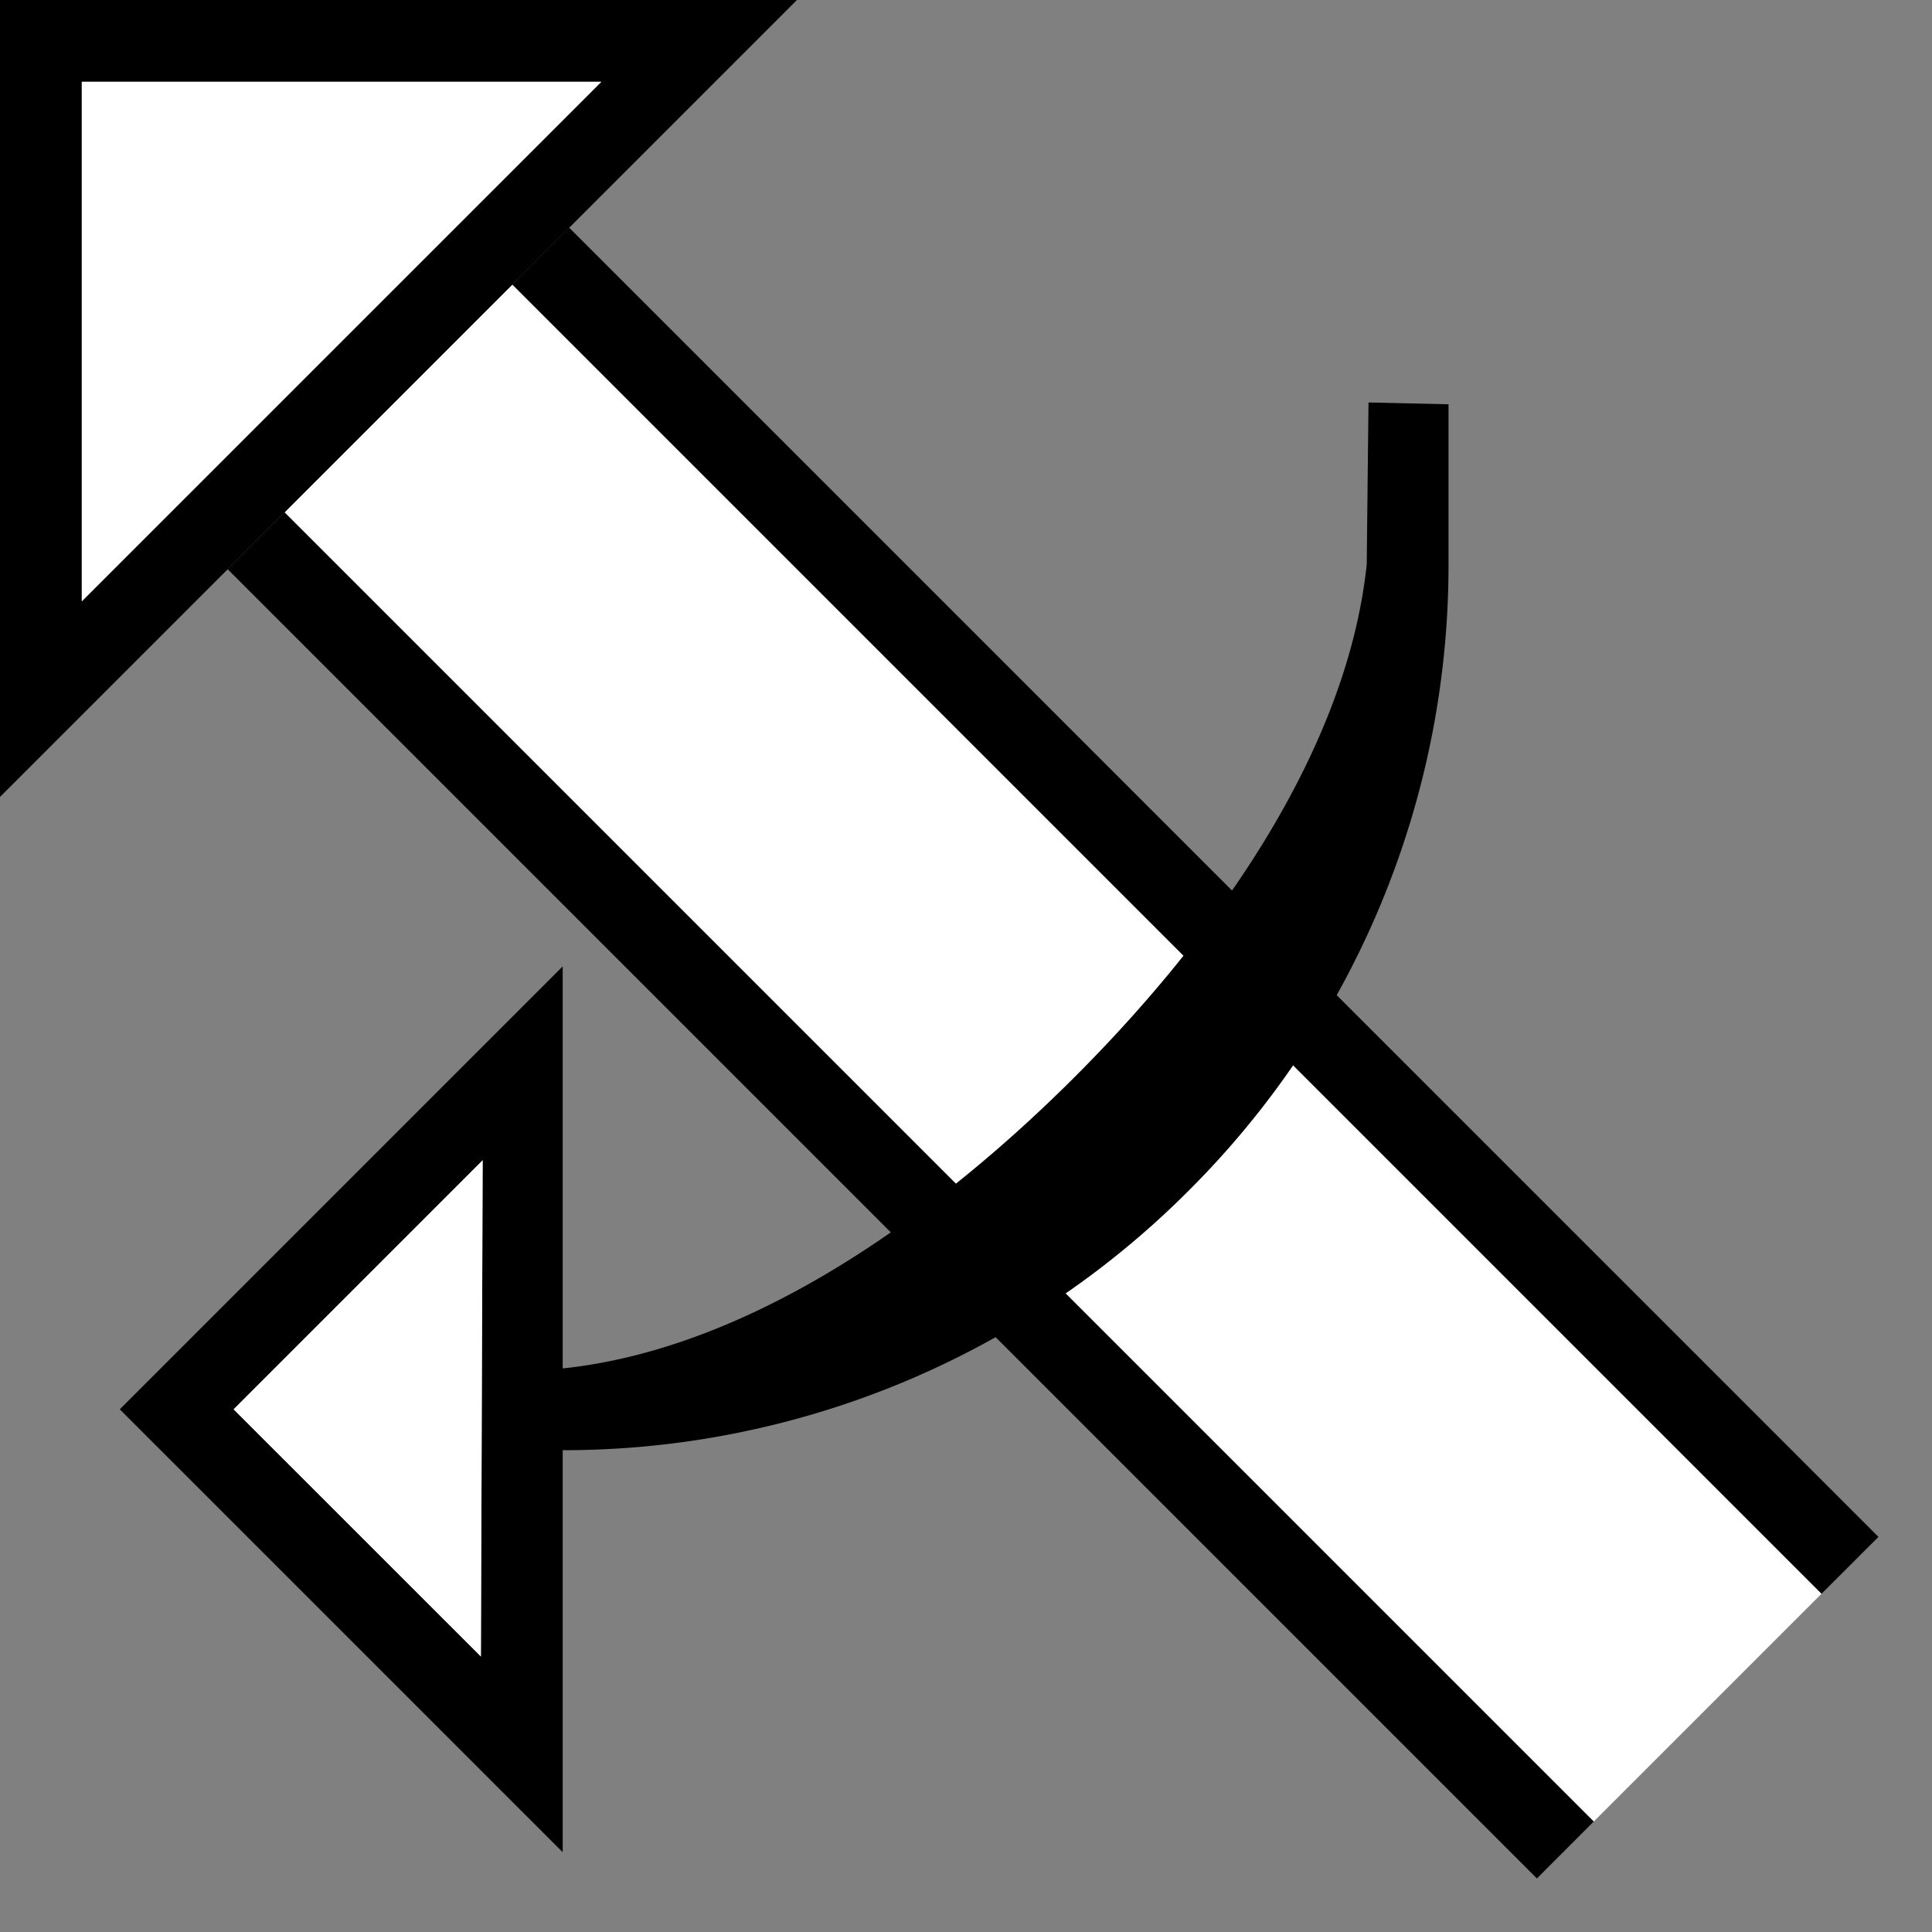 <svg xmlns="http://www.w3.org/2000/svg" version="1.0" width="24" height="24"><rect width="100%" height="100%" fill="#808080" stroke="none"/><path d="M6.364 3.536l16.263 16.263.708-.707L7.07 2.828l-.707.708zM2.828 7.071l16.264 16.264.707-.708L3.536 6.364l-.708.707z"/><path d="M3.536 6.364l16.263 16.263 2.828-2.828L6.364 3.536 3.536 6.364z" fill="#fff"/><path d="M17 5l-.022 2.01c-.238 2.269-1.806 4.546-3.624 6.365-1.819 1.818-4.096 3.386-6.364 3.624v1.016a10.97 10.97 0 0 0 7.778-3.226 10.97 10.97 0 0 0 3.226-7.778V5.022L17 5zM6.99 12.005v11.004l-5.502-5.502 5.502-5.502zm-.994 2.408l-3.094 3.094 3.072 3.071.022-6.165zM0 9.9V0h9.9L0 9.9zm1.016-2.431L7.47 1.016H1.016V7.47z"/><path d="M1.016 7.469V1.016H7.47L1.016 7.47zM5.996 14.413l-.022 6.165-3.072-3.071 3.094-3.094z" fill="#fff"/></svg>